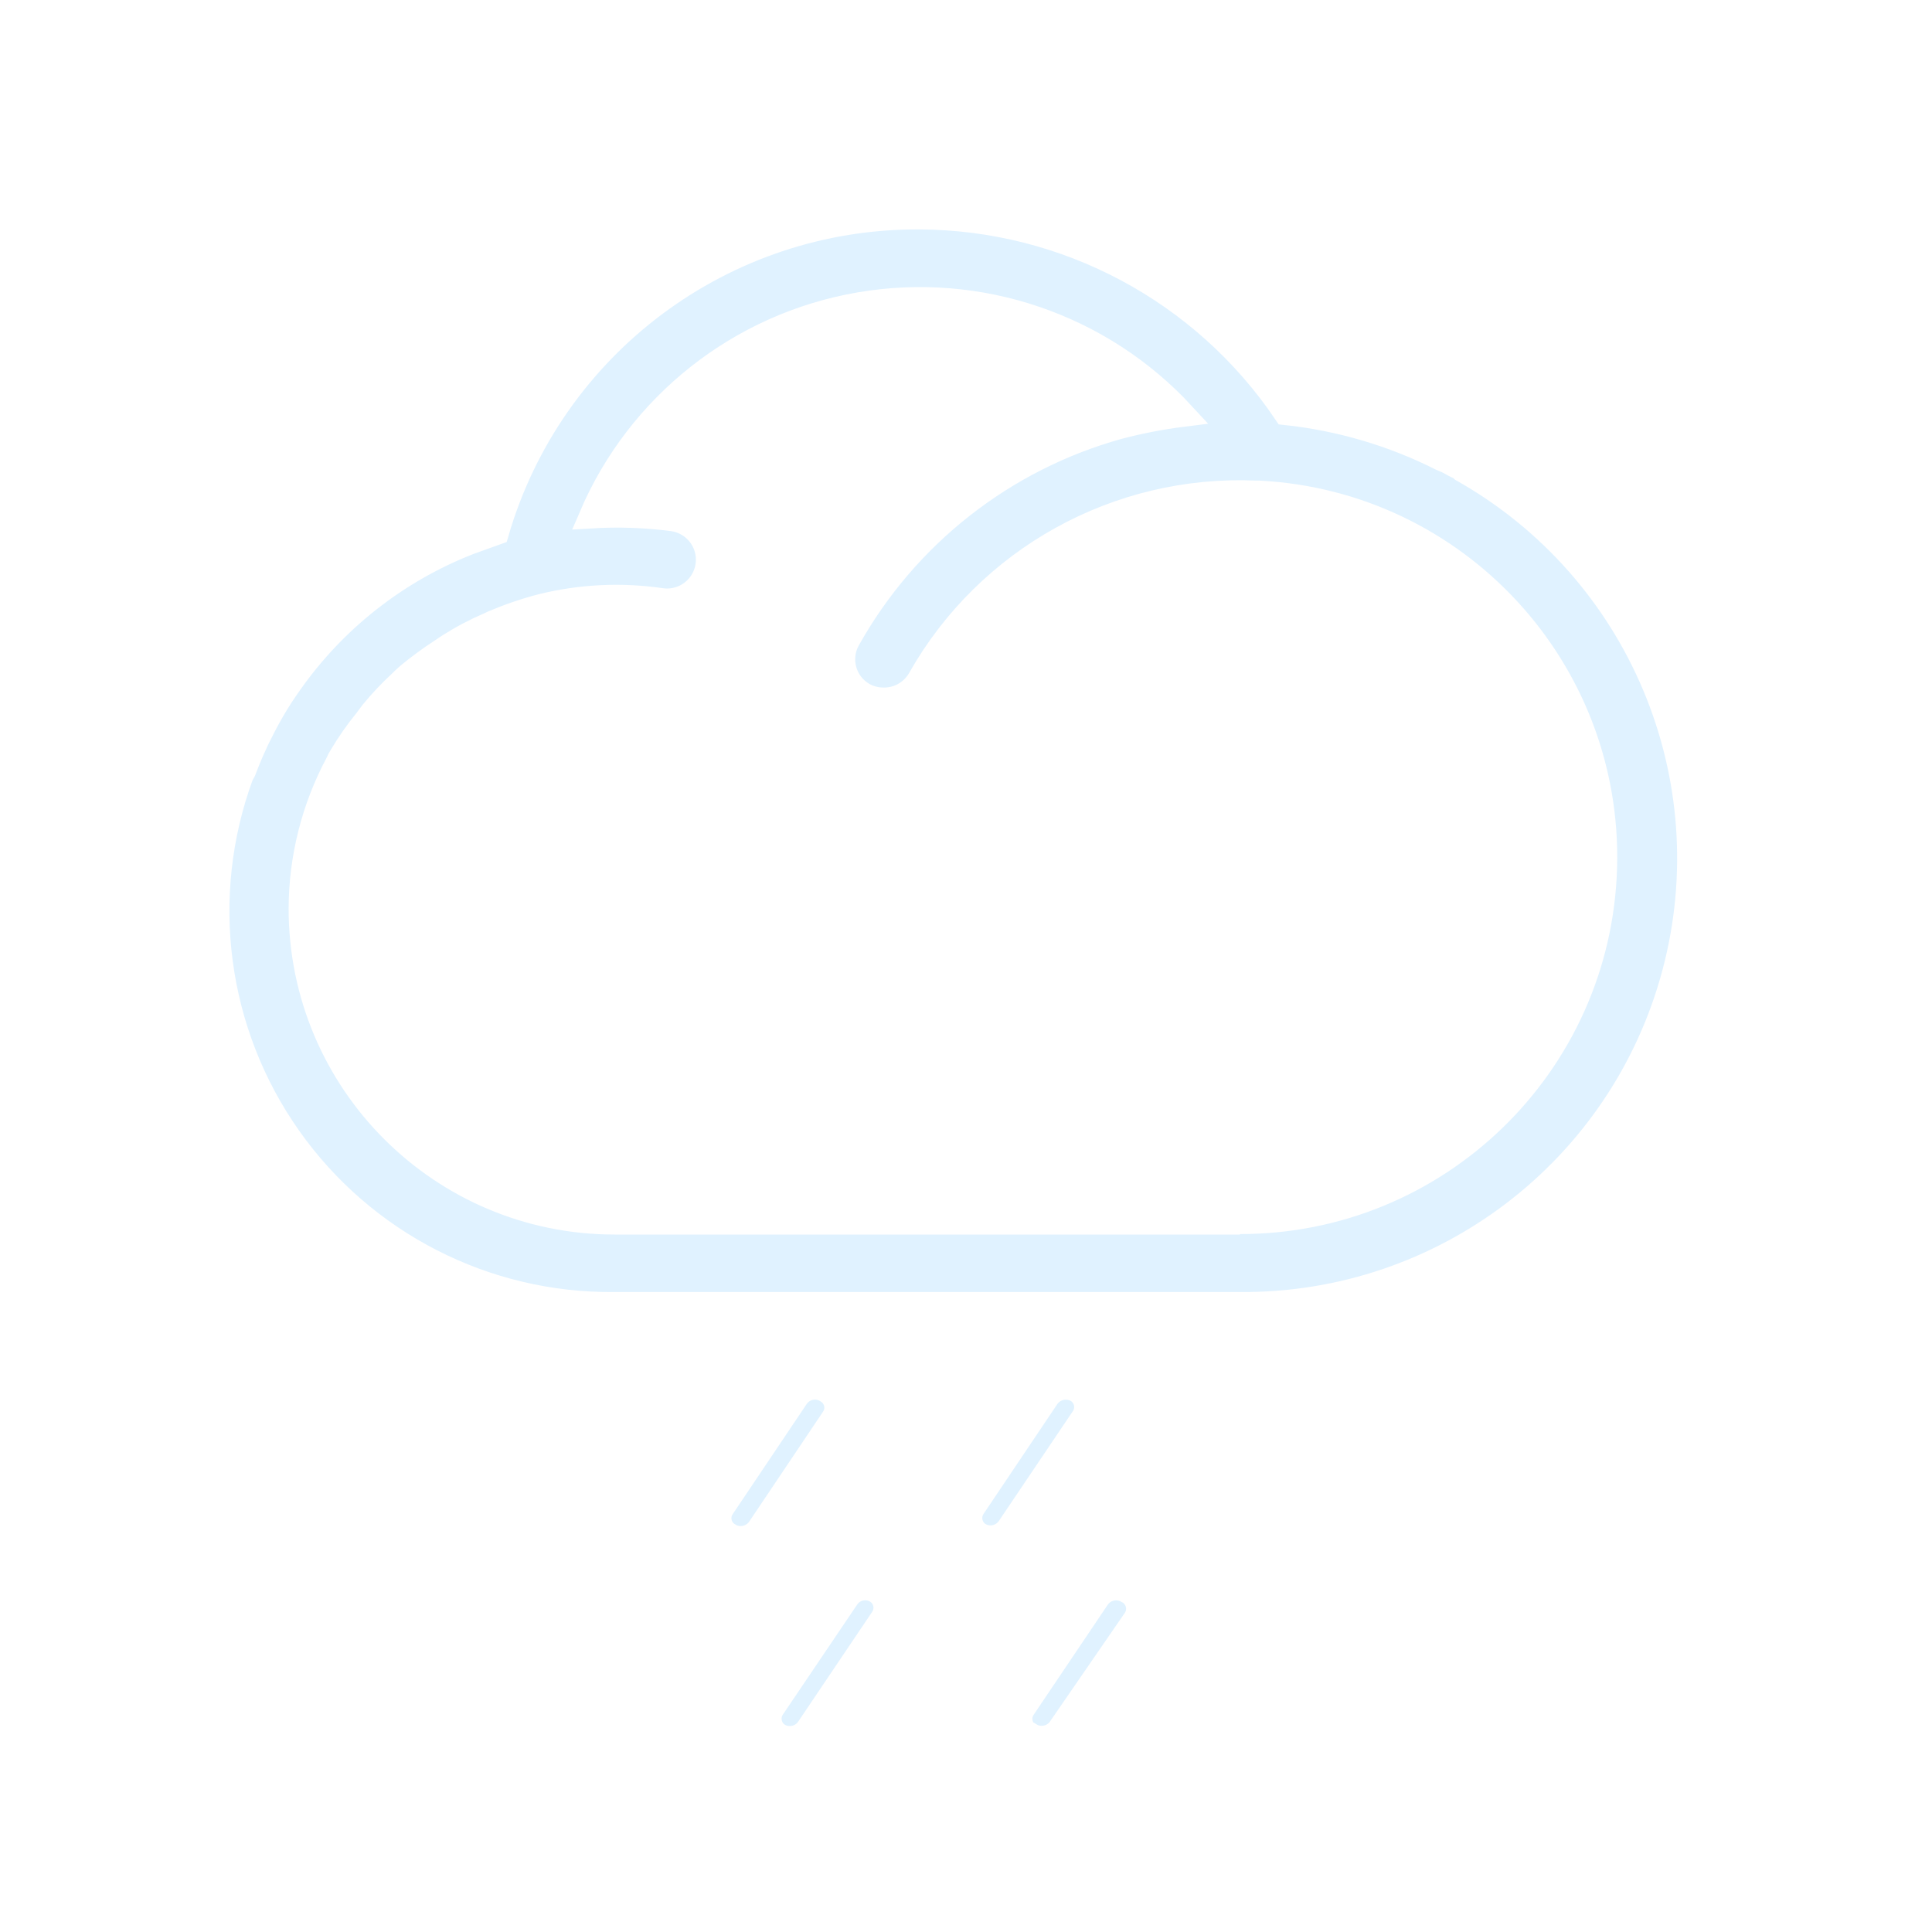 <?xml version="1.0" encoding="UTF-8"?>
<svg width="80px" height="80px" viewBox="0 0 80 80" version="1.1" xmlns="http://www.w3.org/2000/svg" xmlns:xlink="http://www.w3.org/1999/xlink">
    <title>305_小雨-01</title>
    <defs>
        <path d="M25.221,48.59 C24.812,48.339 24.278,48.448 24.001,48.84 L20.931,53.41 C20.68,53.767 20.765,54.259 21.121,54.51 L21.201,54.56 C21.342,54.649 21.505,54.694 21.671,54.69 C21.967,54.69 22.246,54.549 22.421,54.31 L25.491,49.74 C25.613,49.566 25.659,49.35 25.62,49.141 C25.58,48.932 25.458,48.748 25.281,48.63 L25.221,48.59 Z" id="path-1"></path>
        <filter x="-196.0%" y="-152.4%" width="492.0%" height="404.7%" filterUnits="objectBoundingBox" id="filter-2">
            <feMorphology radius="0.5" operator="dilate" in="SourceAlpha" result="shadowSpreadOuter1"></feMorphology>
            <feOffset dx="0" dy="0" in="shadowSpreadOuter1" result="shadowOffsetOuter1"></feOffset>
            <feGaussianBlur stdDeviation="3" in="shadowOffsetOuter1" result="shadowBlurOuter1"></feGaussianBlur>
            <feComposite in="shadowBlurOuter1" in2="SourceAlpha" operator="out" result="shadowBlurOuter1"></feComposite>
            <feColorMatrix values="0 0 0 0 1   0 0 0 0 1   0 0 0 0 1  0 0 0 0.5 0" type="matrix" in="shadowBlurOuter1"></feColorMatrix>
        </filter>
        <path d="M35.611,48.59 C35.198,48.343 34.665,48.451 34.381,48.84 L31.311,53.41 C31.191,53.589 31.147,53.808 31.191,54.019 C31.234,54.23 31.36,54.414 31.541,54.53 L31.541,54.53 C31.951,54.777 32.481,54.668 32.761,54.28 L35.841,49.71 C35.962,49.532 36.005,49.313 35.962,49.102 C35.918,48.891 35.792,48.707 35.611,48.59 L35.611,48.59 Z" id="path-3"></path>
        <filter x="-197.8%" y="-153.1%" width="495.5%" height="406.2%" filterUnits="objectBoundingBox" id="filter-4">
            <feMorphology radius="0.5" operator="dilate" in="SourceAlpha" result="shadowSpreadOuter1"></feMorphology>
            <feOffset dx="0" dy="0" in="shadowSpreadOuter1" result="shadowOffsetOuter1"></feOffset>
            <feGaussianBlur stdDeviation="3" in="shadowOffsetOuter1" result="shadowBlurOuter1"></feGaussianBlur>
            <feComposite in="shadowBlurOuter1" in2="SourceAlpha" operator="out" result="shadowBlurOuter1"></feComposite>
            <feColorMatrix values="0 0 0 0 1   0 0 0 0 1   0 0 0 0 1  0 0 0 0.5 0" type="matrix" in="shadowBlurOuter1"></feColorMatrix>
        </filter>
        <path d="M27.301,56.9 C26.891,56.646 26.352,56.76 26.081,57.16 L23.001,61.72 C22.881,61.899 22.837,62.118 22.881,62.329 C22.924,62.54 23.05,62.724 23.231,62.84 L23.231,62.84 C23.376,62.929 23.542,62.974 23.711,62.97 C24.005,62.971 24.28,62.829 24.451,62.59 L27.531,58.02 C27.652,57.842 27.695,57.623 27.652,57.412 C27.608,57.201 27.482,57.017 27.301,56.9 L27.301,56.9 Z" id="path-5"></path>
        <filter x="-197.8%" y="-153.1%" width="495.5%" height="406.2%" filterUnits="objectBoundingBox" id="filter-6">
            <feMorphology radius="0.5" operator="dilate" in="SourceAlpha" result="shadowSpreadOuter1"></feMorphology>
            <feOffset dx="0" dy="0" in="shadowSpreadOuter1" result="shadowOffsetOuter1"></feOffset>
            <feGaussianBlur stdDeviation="3" in="shadowOffsetOuter1" result="shadowBlurOuter1"></feGaussianBlur>
            <feComposite in="shadowBlurOuter1" in2="SourceAlpha" operator="out" result="shadowBlurOuter1"></feComposite>
            <feColorMatrix values="0 0 0 0 1   0 0 0 0 1   0 0 0 0 1  0 0 0 0.5 0" type="matrix" in="shadowBlurOuter1"></feColorMatrix>
        </filter>
        <path d="M37.691,56.9 C37.277,56.65 36.739,56.763 36.461,57.16 L33.391,61.72 C33.27,61.895 33.223,62.111 33.263,62.32 C33.302,62.529 33.424,62.713 33.601,62.83 L33.661,62.83 C33.802,62.919 33.965,62.964 34.131,62.96 C34.428,62.964 34.708,62.822 34.881,62.58 L38.001,58.05 C38.117,57.869 38.156,57.649 38.109,57.439 C38.062,57.228 37.933,57.046 37.751,56.93 L37.691,56.9 Z" id="path-7"></path>
        <filter x="-194.7%" y="-153.4%" width="489.4%" height="406.8%" filterUnits="objectBoundingBox" id="filter-8">
            <feMorphology radius="0.5" operator="dilate" in="SourceAlpha" result="shadowSpreadOuter1"></feMorphology>
            <feOffset dx="0" dy="0" in="shadowSpreadOuter1" result="shadowOffsetOuter1"></feOffset>
            <feGaussianBlur stdDeviation="3" in="shadowOffsetOuter1" result="shadowBlurOuter1"></feGaussianBlur>
            <feComposite in="shadowBlurOuter1" in2="SourceAlpha" operator="out" result="shadowBlurOuter1"></feComposite>
            <feColorMatrix values="0 0 0 0 1   0 0 0 0 1   0 0 0 0 1  0 0 0 0.5 0" type="matrix" in="shadowBlurOuter1"></feColorMatrix>
        </filter>
        <path d="M42.341,41.62 L16.451,41.62 C9.272,41.62 3.451,35.8 3.451,28.62 C3.458,26.527 3.976,24.467 4.961,22.62 C5.011,22.502 5.071,22.388 5.141,22.28 C5.439,21.78 5.773,21.302 6.141,20.85 L6.411,20.49 C6.766,20.057 7.15,19.65 7.561,19.27 C7.671,19.16 7.781,19.05 7.901,18.95 C8.335,18.592 8.789,18.258 9.261,17.95 L9.591,17.73 C10.123,17.392 10.682,17.098 11.261,16.85 L11.431,16.77 C12.08,16.495 12.749,16.267 13.431,16.09 L13.431,16.09 C15.047,15.691 16.725,15.61 18.371,15.85 C18.97,15.94 19.57,15.703 19.947,15.229 C20.323,14.756 20.419,14.117 20.197,13.554 C19.975,12.992 19.47,12.59 18.871,12.5 C17.744,12.351 16.606,12.311 15.471,12.38 C17.448,7.757 21.635,4.452 26.591,3.601 C31.547,2.751 36.596,4.471 40.001,8.17 C39.094,8.283 38.195,8.457 37.311,8.69 C32.563,10.01 28.539,13.171 26.131,17.47 C25.673,18.277 25.955,19.302 26.761,19.76 L26.761,19.76 C27.016,19.899 27.301,19.971 27.591,19.97 C28.208,19.977 28.779,19.647 29.081,19.11 C31.903,14.128 37.281,11.149 43.001,11.4 L43.131,11.4 C51.325,11.821 57.686,18.704 57.46,26.906 C57.235,35.107 50.506,41.63 42.301,41.6 L42.341,41.62 Z M51.551,10.46 C51.511,10.42 51.468,10.383 51.421,10.35 C51.371,10.35 51.081,10.19 50.921,10.1 L50.681,10 C48.664,8.982 46.478,8.339 44.231,8.1 C40.827,3.055 35.147,0.022 29.061,0 C20.969,-0.04 13.831,5.29 11.571,13.06 L11.041,13.25 L10.431,13.47 C7.432,14.641 4.847,16.673 3.001,19.31 L3.001,19.31 C2.751,19.66 2.511,20.03 2.291,20.41 L2.211,20.55 C2.011,20.9 1.831,21.26 1.651,21.62 L1.561,21.82 C1.391,22.18 1.241,22.55 1.101,22.92 L1.001,23.1 L1.001,23.1 C-0.847,28.123 -0.108,33.733 2.977,38.106 C6.062,42.479 11.1,45.057 16.451,45 L42.341,45 C50.758,45.066 58.154,39.43 60.322,31.297 C62.491,23.164 58.883,14.594 51.551,10.46 L51.551,10.46 Z" id="path-9"></path>
        <filter x="-15.6%" y="-21.1%" width="131.2%" height="142.2%" filterUnits="objectBoundingBox" id="filter-10">
            <feMorphology radius="0.5" operator="dilate" in="SourceAlpha" result="shadowSpreadOuter1"></feMorphology>
            <feOffset dx="0" dy="0" in="shadowSpreadOuter1" result="shadowOffsetOuter1"></feOffset>
            <feGaussianBlur stdDeviation="3" in="shadowOffsetOuter1" result="shadowBlurOuter1"></feGaussianBlur>
            <feComposite in="shadowBlurOuter1" in2="SourceAlpha" operator="out" result="shadowBlurOuter1"></feComposite>
            <feColorMatrix values="0 0 0 0 1   0 0 0 0 1   0 0 0 0 1  0 0 0 0.5 0" type="matrix" in="shadowBlurOuter1"></feColorMatrix>
        </filter>
    </defs>
    <g id="草稿" stroke="none" stroke-width="1" fill="none" fill-rule="evenodd">
        <g id="画板" transform="translate(-670, -154)">
            <g id="305_小雨-01" transform="translate(670, 154)">
                <rect id="矩形" x="0" y="0" width="80" height="80"></rect>
                <g id="形状" transform="translate(9, 9)" fill-rule="nonzero">
                    <g id="路径">
                        <use fill="black" fill-opacity="1" filter="url(#filter-2)" xlink:href="#path-1"></use>
                        <use stroke="#FFFFFF" stroke-width="1" fill="#E0F2FF" xlink:href="#path-1"></use>
                    </g>
                    <g id="路径">
                        <use fill="black" fill-opacity="1" filter="url(#filter-4)" xlink:href="#path-3"></use>
                        <use stroke="#FFFFFF" stroke-width="1" fill="#E0F2FF" xlink:href="#path-3"></use>
                    </g>
                    <g id="路径">
                        <use fill="black" fill-opacity="1" filter="url(#filter-6)" xlink:href="#path-5"></use>
                        <use stroke="#FFFFFF" stroke-width="1" fill="#E0F2FF" xlink:href="#path-5"></use>
                    </g>
                    <g id="路径">
                        <use fill="black" fill-opacity="1" filter="url(#filter-8)" xlink:href="#path-7"></use>
                        <use stroke="#FFFFFF" stroke-width="1" fill="#E0F2FF" xlink:href="#path-7"></use>
                    </g>
                    <g>
                        <use fill="black" fill-opacity="1" filter="url(#filter-10)" xlink:href="#path-9"></use>
                        <use stroke="#FFFFFF" stroke-width="1" fill="#E0F2FF" xlink:href="#path-9"></use>
                    </g>
                </g>
            </g>
        </g>
    </g>
</svg>